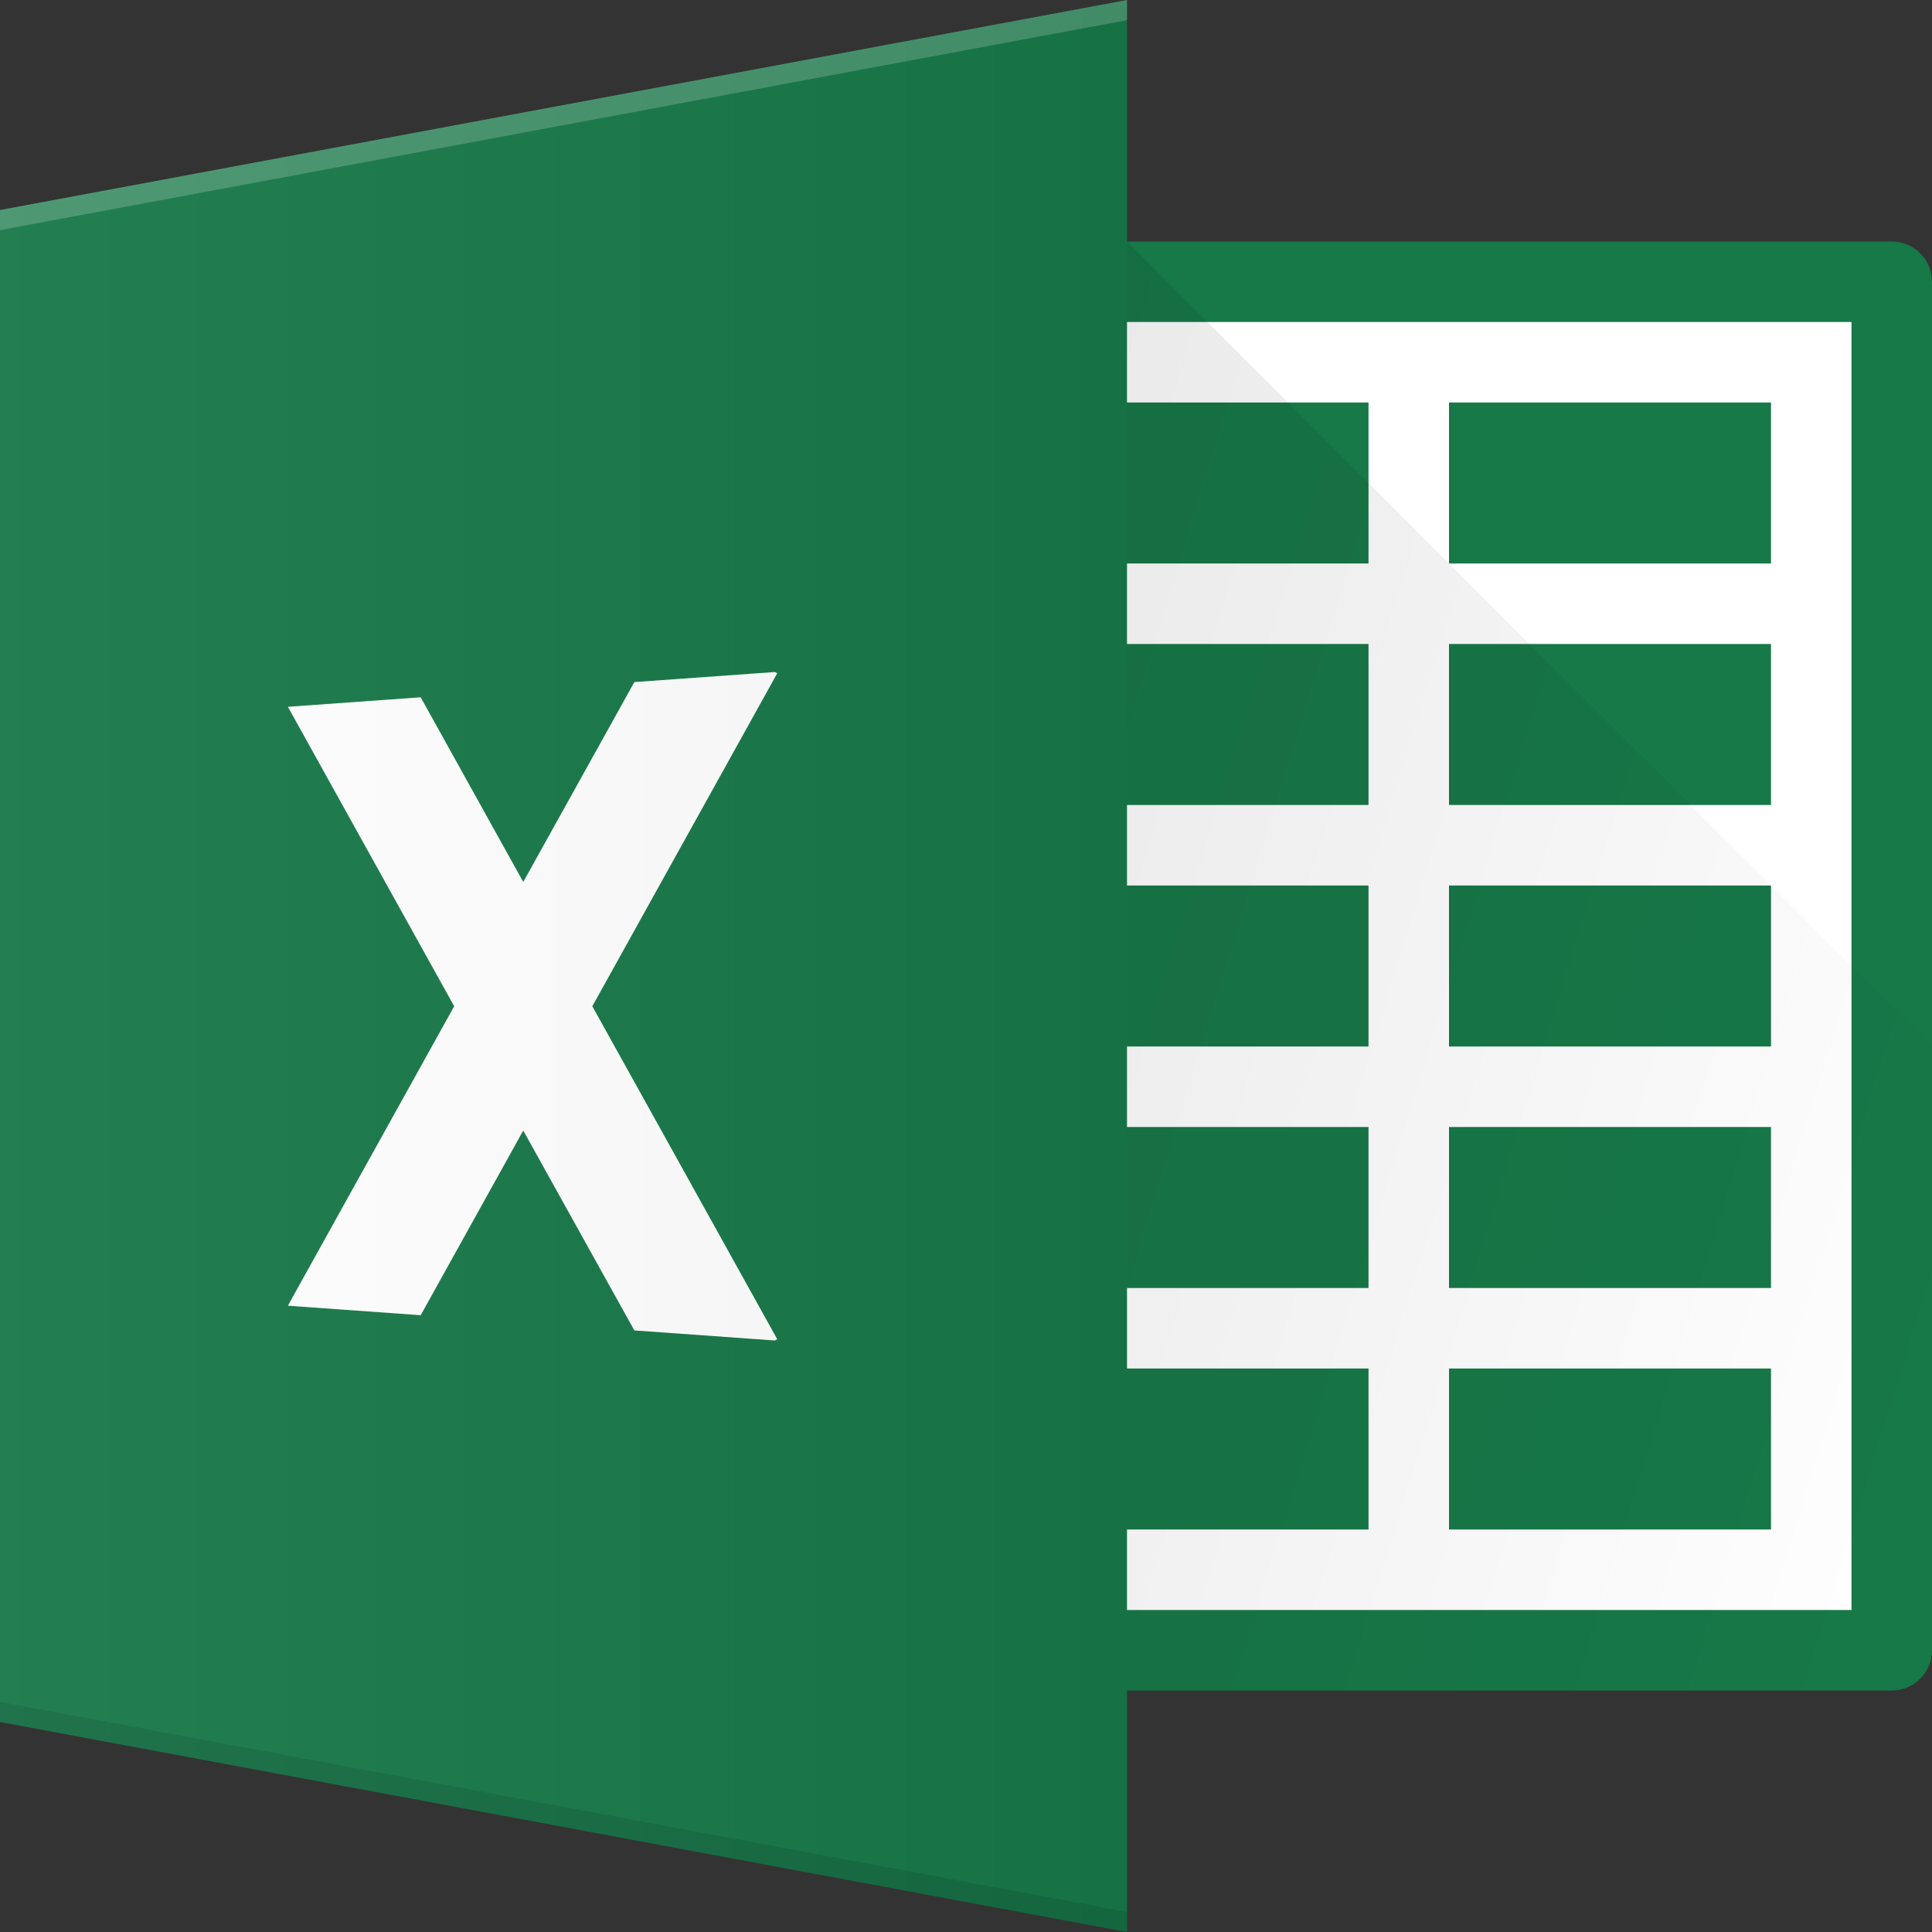 <?xml version="1.0" encoding="UTF-8"?>
<svg width="24px" height="24px" viewBox="0 0 24 24" version="1.1" xmlns="http://www.w3.org/2000/svg" xmlns:xlink="http://www.w3.org/1999/xlink">
    <rect x="0" y="0" width="24" height="24" fill="#333333" stroke="none"/>
    <!-- Generator: Sketch 52.6 (67491) - http://www.bohemiancoding.com/sketch -->
    <title>iconfinder_logo_brand_brands_logos_excel_2993694 (1) 2</title>
    <desc>Created with Sketch.</desc>
    <defs>
        <linearGradient x1="-45%" y1="25%" x2="93.536%" y2="101.965%" id="linearGradient-1">
            <stop stop-color="#000000" stop-opacity="0.1" offset="0%"></stop>
            <stop stop-color="#000000" stop-opacity="0" offset="100%"></stop>
        </linearGradient>
        <linearGradient x1="-0.006%" y1="49.998%" x2="100%" y2="49.998%" id="linearGradient-2">
            <stop stop-color="#FFFFFF" offset="0%"></stop>
            <stop stop-color="#000000" offset="100%"></stop>
        </linearGradient>
    </defs>
    <g id="Page-1" stroke="none" stroke-width="1" fill="none" fill-rule="evenodd">
        <g id="ICONS" transform="translate(-150, -93)">
            <g id="iconfinder_logo_brand_brands_logos_excel_2993694-(1)-2" transform="translate(150, 93)">
                <g id="iconfinder_logo_brand_brands_logos_excel_2993694-(1)">
                    <rect id="Rectangle" fill="#FFFFFF" x="12" y="3.5" width="11.5" height="17"></rect>
                    <path d="M23.5,21 L13.5,21 C13.224,21 13,20.776 13,20.5 C13,20.224 13.224,20 13.5,20 L23,20 L23,4 L13.5,4 C13.224,4 13,3.776 13,3.5 C13,3.224 13.224,3 13.5,3 L23.5,3 C23.776,3 24,3.224 24,3.5 L24,20.5 C24,20.776 23.776,21 23.5,21 Z" id="Path" fill="#177848"></path>
                    <polygon id="Path" fill="#177848" points="14 0 0 2.609 0 21.391 14 24"></polygon>
                    <polygon id="Path" fill="#FFFFFF" opacity="0.2" points="0 2.609 0 2.859 14 0.25 14 0"></polygon>
                    <rect id="Rectangle" fill="#177848" x="13" y="5" width="4" height="2"></rect>
                    <rect id="Rectangle" fill="#177848" x="18" y="5" width="4" height="2"></rect>
                    <rect id="Rectangle" fill="#177848" x="13" y="8" width="4" height="2"></rect>
                    <rect id="Rectangle" fill="#177848" x="18" y="8" width="4" height="2"></rect>
                    <rect id="Rectangle" fill="#177848" x="13" y="11" width="4" height="2"></rect>
                    <rect id="Rectangle" fill="#177848" x="18" y="11" width="4" height="2"></rect>
                    <rect id="Rectangle" fill="#177848" x="13" y="14" width="4" height="2"></rect>
                    <rect id="Rectangle" fill="#177848" x="18" y="14" width="4" height="2"></rect>
                    <rect id="Rectangle" fill="#177848" x="13" y="17" width="4" height="2"></rect>
                    <rect id="Rectangle" fill="#177848" x="18" y="17" width="4" height="2"></rect>
                    <polygon id="Path" fill="#000000" opacity="0.1" points="0 21.391 14 24 14 23.75 0 21.141"></polygon>
                    <path d="M23.5,21 C23.776,21 24,20.776 24,20.5 L24,13 L14,3 L14,21 L23.5,21 Z" id="Path" fill="url(#linearGradient-1)"></path>
                    <polygon id="Path" fill="#FFFFFF" points="7.358 12.5 9.655 8.364 9.626 8.348 7.88 8.473 6.5 10.956 5.226 8.662 3.576 8.78 5.642 12.5 3.576 16.22 5.226 16.338 6.5 14.044 7.88 16.527 9.626 16.652 9.655 16.636"></polygon>
                    <polygon id="Path" fill="url(#linearGradient-2)" opacity="0.05" points="14 0 0 2.609 0 21.391 14 24"></polygon>
                    <path d="M23.5,3 L14,3 L14,0 L0,2.609 L0,21.391 L14,24 L14,21 L23.5,21 C23.776,21 24,20.776 24,20.5 L24,3.5 C24,3.224 23.776,3 23.5,3 Z" id="Path"></path>
                </g>
            </g>
        </g>
    </g>
</svg>